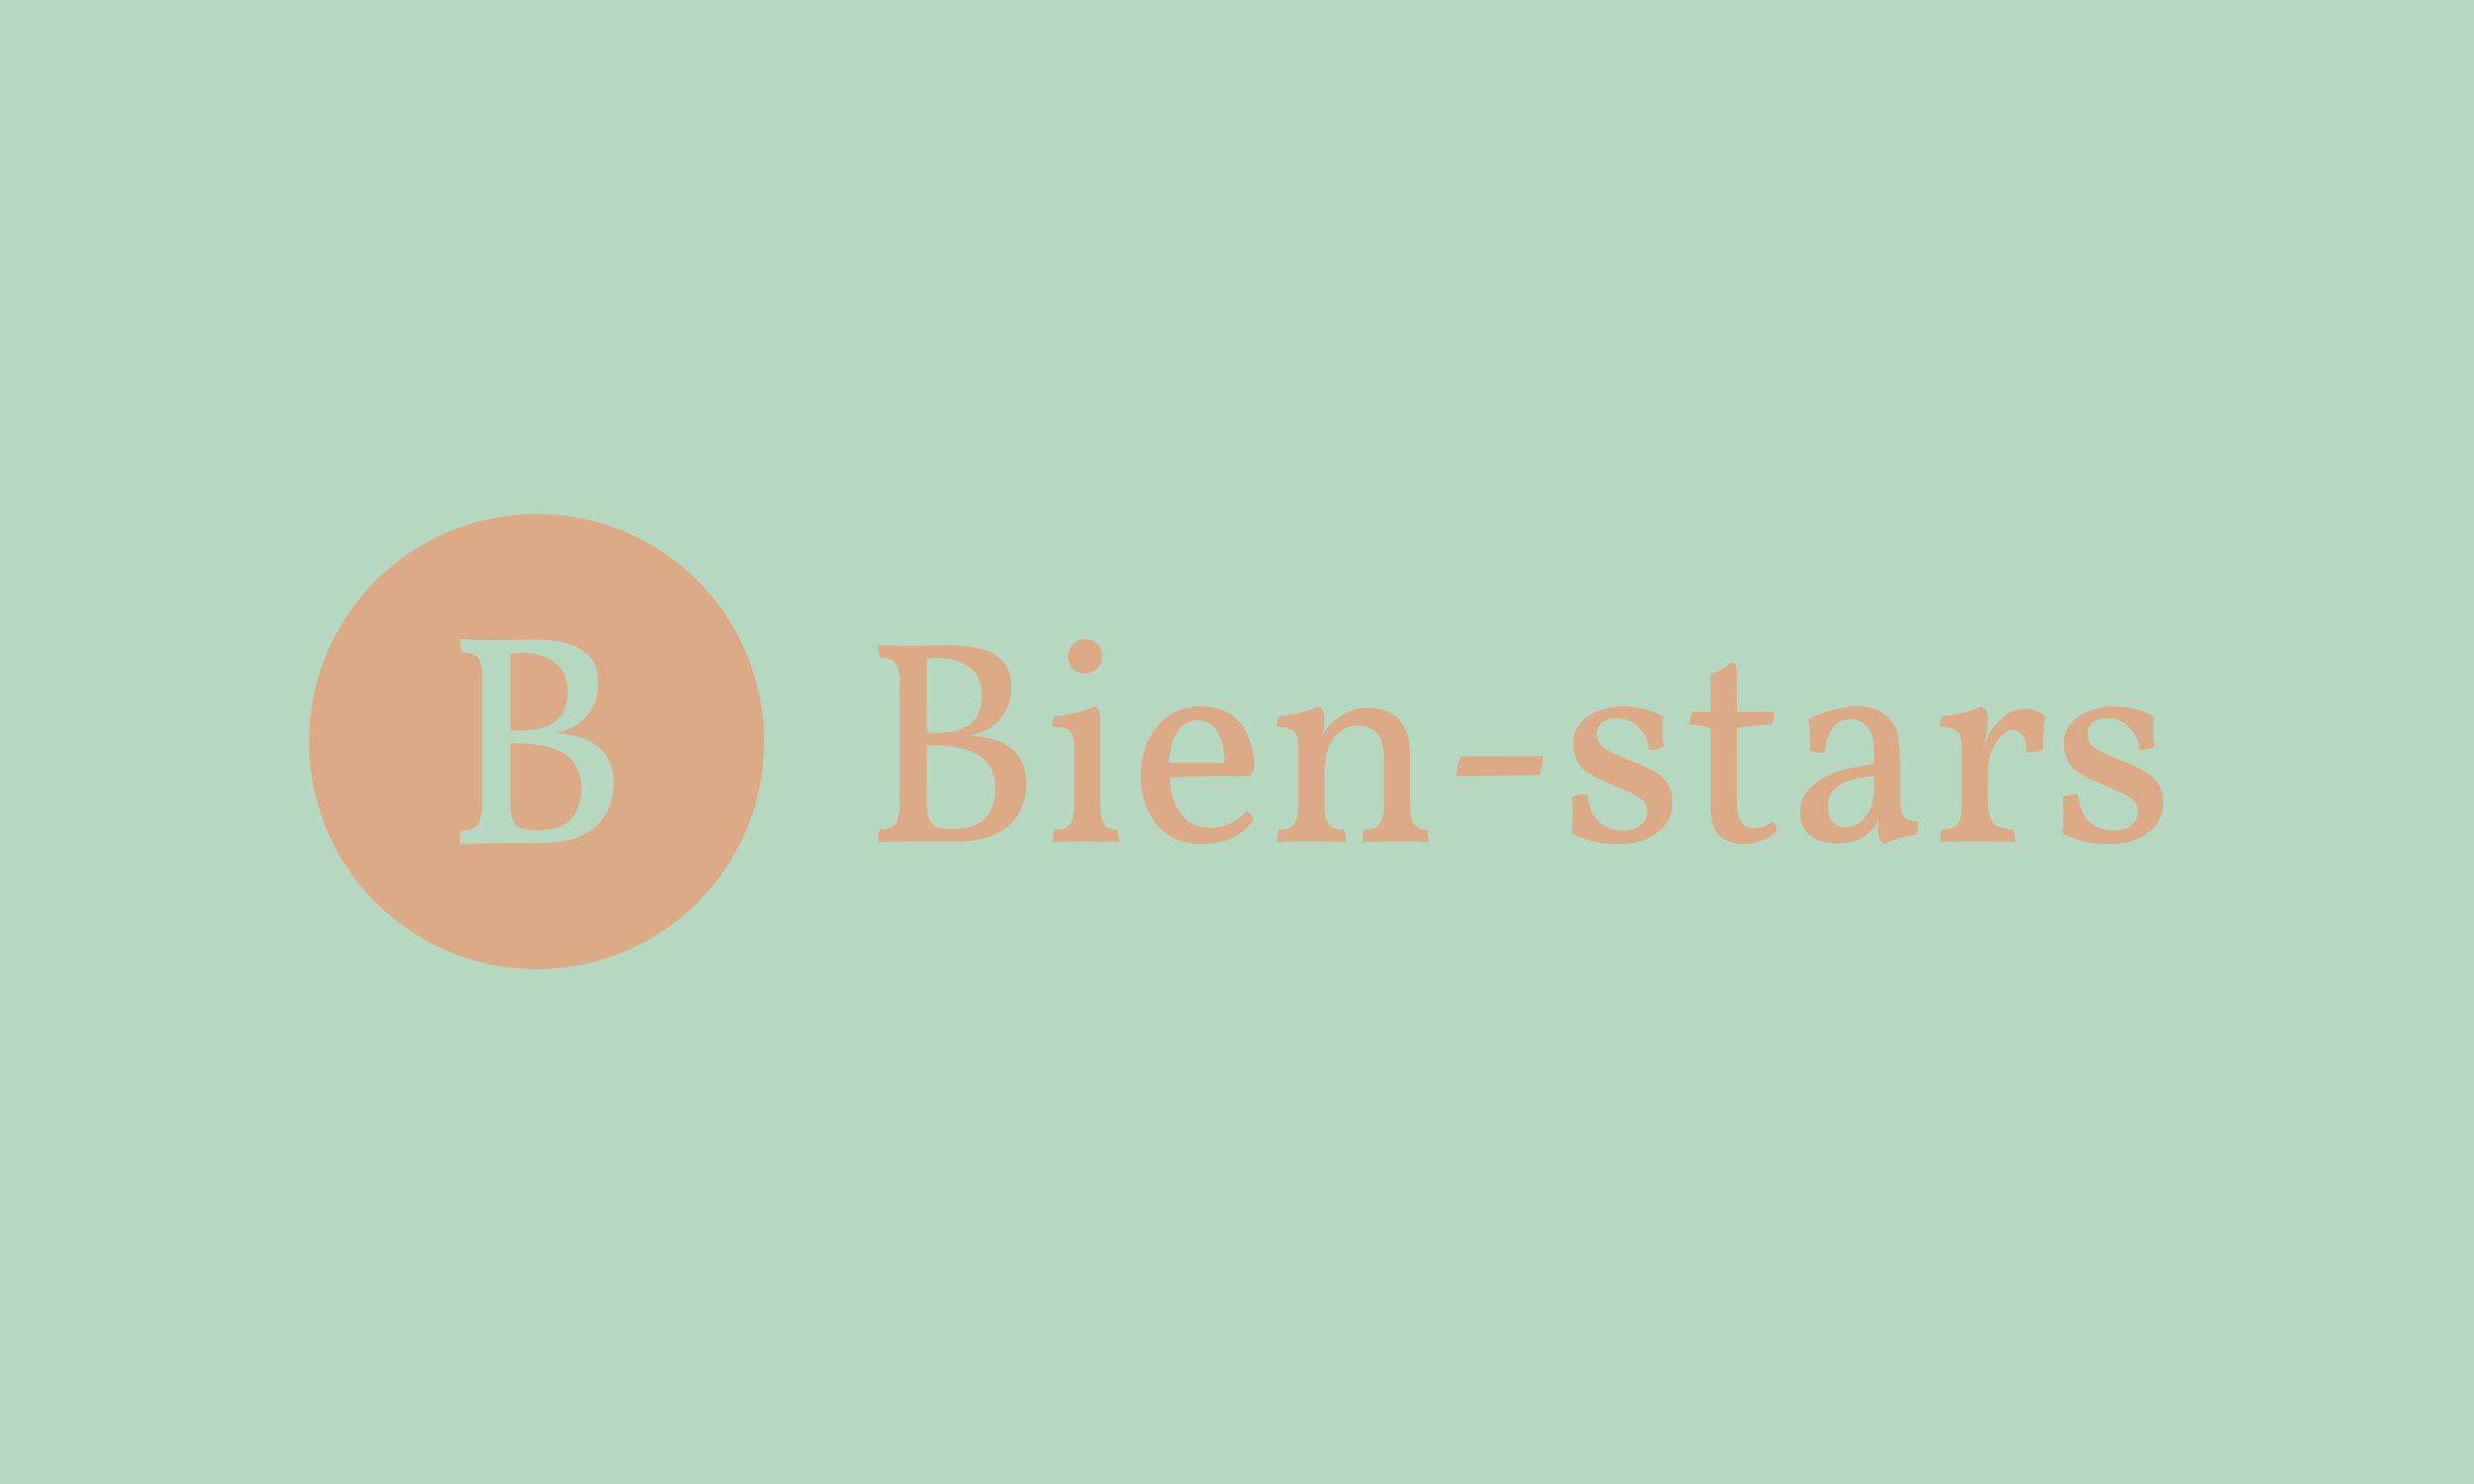 <svg xmlns="http://www.w3.org/2000/svg" version="1.1" xmlns:xlink="http://www.w3.org/1999/xlink" xmlns:svgjs="http://svgjs.dev/svgjs" width="100%" height="100%" viewBox="0 0 1000 600"><rect width="1000" height="600" x="0" y="0" fill="#b6d8c0 "/><g><circle r="166.667" cx="392.952" cy="415.174" fill="#ddaa88" transform="matrix(0.552,0,0,0.552,0,70.658)"/><path d="M336.859 340.174L336.859 340.174Q341.257 340.388 347.549 340.632Q353.81 340.846 359.736 340.846L359.736 340.846Q365.02 340.846 370.304 340.724Q375.588 340.632 380.842 340.51Q386.126 340.388 391.196 340.388L391.196 340.388Q403.933 340.388 414.501 343.045Q425.069 345.672 431.544 352.606Q438.019 359.539 438.019 372.52L438.019 372.52Q438.019 386.57 429.467 396.588Q420.884 406.607 406.132 408.806L406.132 408.806Q417.799 409.447 427.573 413.082Q437.378 416.717 443.303 424.628Q449.259 432.538 449.259 446.191L449.259 446.191Q449.259 458.042 443.853 467.938Q438.477 477.835 426.81 483.668Q415.173 489.502 396.48 489.502L396.48 489.502Q390.31 489.502 381.849 489.502Q373.389 489.502 364.592 489.625Q355.796 489.716 348.312 489.838Q340.829 489.93 336.645 490.174L336.645 490.174Q336.645 487.089 336.859 484.768Q337.103 482.477 337.744 480.706L337.744 480.706Q343.7 480.278 346.999 478.507Q350.298 476.735 351.703 472.245Q353.138 467.725 353.138 459.142L353.138 459.142L353.138 368.763Q353.138 361.28 351.825 357.34Q350.512 353.369 347.213 351.628Q343.914 349.857 337.958 349.643L337.958 349.643Q337.317 347.871 337.103 345.336Q336.859 342.832 336.859 340.174ZM370.732 351.842L373.816 348.543L373.816 459.142Q373.816 468.183 375.466 472.673Q377.115 477.193 381.636 478.629Q386.126 480.034 394.281 480.034L394.281 480.034Q410.53 480.034 418.135 471.787Q425.71 463.54 425.71 449.246L425.71 449.246Q425.71 438.922 421.526 432.447Q417.372 425.941 410.438 422.551Q403.505 419.13 395.258 417.816Q387.011 416.503 378.887 416.503L378.887 416.503L371.19 416.503L371.19 407.034L380.628 407.034Q394.922 407.034 402.405 403.064Q409.889 399.124 412.729 392.618Q415.6 386.143 415.6 379.117L415.6 379.117Q415.6 367.664 410.438 361.402Q405.276 355.141 397.671 352.606Q390.096 350.07 382.827 350.07L382.827 350.07Q379.986 350.07 377.237 350.406Q374.488 350.742 370.732 351.842L370.732 351.842Z " fill="#b6d8c0 " transform="matrix(0.552,0,0,0.552,0,70.658)"/><path d="M643.158 344.411L643.158 344.411Q647.395 344.617 653.456 344.853Q659.488 345.059 665.196 345.059L665.196 345.059Q670.286 345.059 675.377 344.941Q680.467 344.853 685.528 344.735Q690.618 344.617 695.502 344.617L695.502 344.617Q707.772 344.617 717.952 347.177Q728.133 349.707 734.37 356.387Q740.608 363.066 740.608 375.571L740.608 375.571Q740.608 389.105 732.369 398.756Q724.102 408.407 709.89 410.525L709.89 410.525Q721.13 411.143 730.545 414.645Q739.99 418.146 745.698 425.767Q751.436 433.387 751.436 446.54L751.436 446.54Q751.436 457.956 746.228 467.489Q741.049 477.022 729.81 482.642Q718.599 488.262 700.592 488.262L700.592 488.262Q694.649 488.262 686.499 488.262Q678.348 488.262 669.874 488.379Q661.4 488.468 654.192 488.585Q646.983 488.674 642.952 488.909L642.952 488.909Q642.952 485.937 643.158 483.701Q643.393 481.494 644.011 479.788L644.011 479.788Q649.749 479.376 652.927 477.669Q656.104 475.963 657.458 471.638Q658.841 467.283 658.841 459.015L658.841 459.015L658.841 371.951Q658.841 364.743 657.575 360.947Q656.31 357.122 653.133 355.445Q649.955 353.738 644.217 353.532L644.217 353.532Q643.599 351.826 643.393 349.384Q643.158 346.971 643.158 344.411ZM675.788 355.651L678.76 352.473L678.76 459.015Q678.76 467.724 680.349 472.05Q681.938 476.404 686.293 477.787Q690.618 479.141 698.474 479.141L698.474 479.141Q714.127 479.141 721.453 471.196Q728.75 463.252 728.75 449.482L728.75 449.482Q728.75 439.537 724.719 433.299Q720.718 427.032 714.039 423.766Q707.36 420.47 699.415 419.205Q691.471 417.94 683.645 417.94L683.645 417.94L676.23 417.94L676.23 408.819L685.322 408.819Q699.092 408.819 706.3 404.994Q713.509 401.198 716.246 394.931Q719.011 388.693 719.011 381.926L719.011 381.926Q719.011 370.892 714.039 364.86Q709.066 358.829 701.74 356.387Q694.443 353.944 687.44 353.944L687.44 353.944Q684.704 353.944 682.056 354.268Q679.408 354.592 675.788 355.651L675.788 355.651ZM770.914 488.909L770.914 488.909Q770.914 486.791 771.12 484.348Q771.326 481.906 771.973 479.788L771.973 479.788Q780.447 479.788 783.507 475.875Q786.597 471.961 786.597 461.369L786.597 461.369L786.597 419.411Q786.597 414.321 785.626 411.055Q784.684 407.76 781.3 406.053Q777.917 404.376 770.708 404.376L770.708 404.376Q770.708 402.052 771.12 400.139Q771.561 398.226 772.621 396.52L772.621 396.52Q775.798 396.52 781.624 395.461Q787.45 394.401 792.952 392.724Q798.454 391.018 800.985 389.341L800.985 389.341Q802.897 389.959 804.28 391.871Q805.663 393.784 805.663 397.815L805.663 397.815L805.663 461.369Q805.663 471.961 808.517 475.875Q811.371 479.788 818.168 479.788L818.168 479.788Q818.786 481.906 818.992 484.672Q819.227 487.409 819.227 488.909L819.227 488.909Q815.608 488.674 811.577 488.585Q807.575 488.468 803.427 488.379Q799.308 488.262 795.277 488.262L795.277 488.262Q791.246 488.262 786.92 488.379Q782.566 488.468 778.535 488.585Q774.504 488.674 770.914 488.909ZM794.423 365.39L794.423 365.39Q789.127 365.39 785.537 361.8Q781.918 358.181 781.918 353.091L781.918 353.091Q781.918 347.383 785.743 343.793Q789.568 340.174 794.423 340.174L794.423 340.174Q800.161 340.174 803.633 343.793Q807.134 347.383 807.134 353.091L807.134 353.091Q807.134 357.975 803.427 361.683Q799.719 365.39 794.423 365.39ZM880.222 490.174L880.222 490.174Q865.186 490.174 855.241 483.378Q845.267 476.61 840.294 465.076Q835.322 453.513 835.322 439.743L835.322 439.743Q835.322 426.179 840.618 414.762Q845.914 403.317 855.771 396.314Q865.598 389.341 879.162 389.341L879.162 389.341Q892.932 389.341 901.318 395.255Q909.674 401.198 913.794 411.143Q917.942 421.118 918.796 433.181L918.796 433.181Q917.942 437.418 915.618 440.39L915.618 440.39Q911.999 440.39 904.79 440.39Q897.611 440.39 888.49 440.478Q879.368 440.596 869.835 440.92Q860.302 441.243 851.828 441.655L851.828 441.655L851.828 430.857L896.757 430.857Q896.757 416.881 891.667 408.172Q886.577 399.492 877.25 399.492L877.25 399.492Q872.189 399.492 867.305 402.581Q862.42 405.641 859.243 413.379Q856.065 421.118 856.065 435.3L856.065 435.3Q856.065 445.686 858.713 455.543Q861.361 465.37 868.04 471.844Q874.719 478.317 887.018 478.317L887.018 478.317Q893.992 478.317 900.788 475.139Q907.556 471.961 912.852 466.018L912.852 466.018Q914.559 466.871 916.147 468.872Q917.736 470.902 917.942 472.579L917.942 472.579Q910.734 482.112 901.318 486.143Q891.873 490.174 880.222 490.174ZM969.845 398.638L950.779 442.92L950.779 419.411Q950.779 414.321 949.719 411.143Q948.66 407.966 945.277 406.288Q941.863 404.582 934.89 404.376L934.89 404.376Q934.89 402.052 935.302 400.139Q935.743 398.226 936.803 396.52L936.803 396.52Q943.364 396.108 951.838 393.99Q960.312 391.871 965.167 389.341L965.167 389.341Q967.079 389.959 968.462 391.989Q969.845 393.99 969.845 398.638L969.845 398.638ZM1032.546 424.913L1032.546 461.369Q1032.546 472.373 1035.606 476.081Q1038.695 479.788 1045.051 479.788L1045.051 479.788Q1045.669 481.7 1045.904 483.819Q1046.11 485.937 1046.11 488.909L1046.11 488.909Q1041.432 488.468 1035.518 488.379Q1029.574 488.262 1023.013 488.262L1023.013 488.262Q1018.776 488.262 1014.127 488.379Q1009.449 488.468 1005.329 488.585Q1001.181 488.674 997.797 488.909L997.797 488.909Q997.797 485.937 998.003 483.701Q998.238 481.494 998.856 479.788L998.856 479.788Q1006.477 479.788 1009.978 475.875Q1013.48 471.961 1013.48 461.369L1013.48 461.369L1013.48 429.15Q1013.48 414.115 1007.978 408.701Q1002.475 403.317 993.766 403.317L993.766 403.317Q988.264 403.317 982.762 406.818Q977.26 410.29 973.552 418.028Q969.845 425.767 969.845 438.684L969.845 438.684L969.845 461.369Q969.845 471.961 973.023 475.875Q976.2 479.788 984.468 479.788L984.468 479.788Q985.086 481.7 985.292 483.819Q985.528 485.937 985.528 488.909L985.528 488.909Q982.556 488.674 978.319 488.585Q974.082 488.468 969.404 488.379Q964.755 488.262 960.312 488.262L960.312 488.262Q956.075 488.262 951.397 488.379Q946.748 488.468 942.511 488.585Q938.274 488.674 935.096 488.909L935.096 488.909Q935.096 485.937 935.302 483.701Q935.508 481.494 936.155 479.788L936.155 479.788Q944.423 479.788 947.601 475.875Q950.779 471.961 950.779 461.369L950.779 461.369L950.779 419.411L969.845 398.638Q969.845 401.198 969.639 404.376Q969.404 407.554 968.344 411.143L968.344 411.143Q968.992 410.084 969.639 408.701Q970.257 407.348 971.522 405.641L971.522 405.641Q975.141 400.757 983.085 395.578Q991.03 390.4 1002.24 390.4L1002.24 390.4Q1010.302 390.4 1017.187 393.666Q1024.072 396.961 1028.309 404.464Q1032.546 411.997 1032.546 424.913L1032.546 424.913ZM1069.825 425.973L1129.79 425.973Q1129.79 429.356 1129.143 433.064Q1128.525 436.771 1127.024 439.743L1127.024 439.743Q1121.316 439.743 1113.254 439.86Q1105.222 439.949 1096.512 440.066Q1087.832 440.184 1080.006 440.272Q1072.15 440.39 1066.442 440.596L1066.442 440.596Q1066.442 437.006 1067.383 432.858Q1068.354 428.738 1069.825 425.973L1069.825 425.973ZM1217.707 396.755L1217.707 396.755Q1217.501 401.816 1217.383 407.554Q1217.265 413.262 1218.119 418.764L1218.119 418.764Q1216 420.059 1213.264 420.676Q1210.498 421.324 1207.526 421.324L1207.526 421.324Q1207.114 415.38 1204.025 410.084Q1200.965 404.788 1195.875 401.404Q1190.785 398.021 1183.811 398.021L1183.811 398.021Q1177.25 398.021 1173.307 401.198Q1169.394 404.376 1169.394 409.672L1169.394 409.672Q1169.394 413.262 1170.983 416.028Q1172.572 418.764 1177.985 421.853Q1183.37 424.913 1194.61 429.356L1194.61 429.356Q1206.055 433.593 1212.617 437.83Q1219.178 442.067 1221.944 447.363Q1224.68 452.66 1224.68 460.31L1224.68 460.31Q1224.68 469.195 1219.619 475.963Q1214.529 482.76 1205.732 486.467Q1196.934 490.174 1185.93 490.174L1185.93 490.174Q1173.219 490.174 1165.686 488.144Q1158.184 486.143 1150.975 482.318L1150.975 482.318Q1151.387 478.935 1151.504 474.08Q1151.593 469.195 1151.593 464.311Q1151.593 459.456 1151.181 456.073L1151.181 456.073Q1152.887 454.778 1155.947 454.248Q1159.007 453.719 1162.185 453.719L1162.185 453.719Q1163.892 467.077 1170.453 473.638Q1177.014 480.2 1188.048 480.2L1188.048 480.2Q1196.728 480.2 1201.495 476.404Q1206.261 472.579 1206.261 466.665L1206.261 466.665Q1206.261 462.84 1204.466 460.074Q1202.672 457.338 1197.787 454.572Q1192.903 451.836 1183.37 448.011L1183.37 448.011Q1171.954 443.362 1165.069 439.331Q1158.184 435.3 1155.094 429.798Q1152.034 424.296 1152.034 415.822L1152.034 415.822Q1152.034 409.025 1155.418 404.052Q1158.801 399.08 1164.215 395.784Q1169.6 392.518 1175.749 390.93Q1181.899 389.341 1187.195 389.341L1187.195 389.341Q1196.728 389.341 1203.937 391.224Q1211.145 393.136 1217.707 396.755ZM1277.23 490.174L1277.23 490.174Q1264.725 490.174 1258.694 483.701Q1252.662 477.257 1252.662 462.84L1252.662 462.84L1252.662 405.435Q1249.484 404.376 1246.1 403.64Q1242.687 402.875 1237.391 402.669L1237.391 402.669Q1237.391 399.933 1237.832 397.903Q1238.244 395.902 1239.304 393.342L1239.304 393.342L1252.662 393.342L1252.662 365.39Q1256.899 364.331 1261.018 362.006Q1265.167 359.682 1268.344 356.916L1268.344 356.916Q1270.463 357.769 1271.081 359.447Q1271.728 361.153 1271.728 367.92L1271.728 367.92L1271.728 393.342L1299.268 393.342Q1299.268 395.461 1298.827 397.903Q1298.415 400.345 1297.356 402.669L1297.356 402.669Q1289.735 402.875 1283.38 403.64Q1277.024 404.376 1271.728 405.435L1271.728 405.435L1271.728 458.397Q1271.728 465.37 1273.199 469.931Q1274.7 474.492 1277.436 476.61Q1280.202 478.729 1283.998 478.729L1283.998 478.729Q1288.47 478.729 1291.736 477.463Q1295.031 476.198 1298.003 473.638L1298.003 473.638Q1300.739 476.816 1301.181 480.641L1301.181 480.641Q1297.768 484.672 1290.883 487.409Q1283.998 490.174 1277.23 490.174ZM1380.182 490.174L1380.182 490.174Q1377.858 489.115 1376.475 486.349Q1375.092 483.613 1375.092 477.669L1375.092 477.669Q1375.092 475.757 1375.327 473.109Q1375.533 470.461 1376.151 468.342L1376.151 468.342L1376.593 468.342Q1375.945 471.726 1373.739 475.669Q1371.502 479.582 1367.913 482.554L1367.913 482.554Q1364.294 485.731 1358.792 487.732Q1353.289 489.733 1345.433 489.733L1345.433 489.733Q1332.105 489.733 1325.102 483.701Q1318.129 477.669 1318.129 467.283L1318.129 467.283Q1318.129 459.015 1322.042 453.189Q1325.955 447.363 1332.193 443.45Q1338.46 439.537 1345.757 437.212Q1353.083 434.888 1360.057 433.593Q1367.06 432.328 1372.356 431.475L1372.356 431.475Q1372.356 422.795 1372.032 417.94Q1371.708 413.056 1370.767 410.202Q1369.796 407.348 1367.913 405.229L1367.913 405.229Q1365.353 402.052 1362.087 400.463Q1358.792 398.874 1354.761 398.874L1354.761 398.874Q1347.787 398.874 1343.756 403.199Q1339.725 407.554 1338.019 413.262Q1336.342 418.999 1336.136 423.442L1336.136 423.442Q1333.782 423.442 1330.31 423.119Q1326.808 422.795 1325.102 421.942L1325.102 421.942Q1325.543 416.645 1325.308 410.084Q1325.102 403.523 1324.043 398.874L1324.043 398.874Q1332.723 394.401 1342.373 391.871Q1352.024 389.341 1360.057 389.341L1360.057 389.341Q1367.913 389.341 1373.503 391.547Q1379.123 393.784 1382.507 397.373L1382.507 397.373Q1388.038 402.669 1389.715 411.261Q1391.422 419.823 1391.422 434.035L1391.422 434.035L1391.422 457.338Q1391.422 463.252 1392.364 466.753Q1393.335 470.255 1396.071 471.844Q1398.837 473.432 1404.545 473.844L1404.545 473.844Q1404.545 475.963 1404.339 478.611Q1404.133 481.259 1403.28 483.613L1403.28 483.613Q1397.983 483.819 1391.51 485.614Q1385.067 487.409 1380.182 490.174ZM1351.377 478.081L1351.377 478.081Q1356.026 478.081 1360.91 475.021Q1365.794 471.961 1369.06 465.37Q1372.356 458.809 1372.356 448.217L1372.356 448.217L1372.356 440.184Q1367.06 440.802 1361.116 441.979Q1355.202 443.126 1350.112 445.48Q1345.021 447.805 1341.844 451.924Q1338.666 456.073 1338.666 463.046L1338.666 463.046Q1338.666 470.902 1342.491 474.492Q1346.287 478.081 1351.377 478.081ZM1455.594 440.184L1455.594 457.132Q1455.594 466.224 1457.507 470.99Q1459.419 475.757 1463.656 477.552Q1467.893 479.376 1474.455 479.788L1474.455 479.788Q1475.102 481.494 1475.308 483.701Q1475.514 485.937 1475.514 488.909L1475.514 488.909Q1472.336 488.674 1468.011 488.585Q1463.656 488.468 1458.772 488.379Q1453.917 488.262 1448.827 488.262L1448.827 488.262Q1441.412 488.262 1433.262 488.379Q1425.112 488.468 1420.875 488.909L1420.875 488.909Q1420.875 485.937 1421.081 483.701Q1421.287 481.494 1421.934 479.788L1421.934 479.788Q1427.642 479.376 1430.82 477.787Q1433.998 476.198 1435.263 472.256Q1436.528 468.342 1436.528 461.369L1436.528 461.369L1436.528 440.184L1455.594 440.184ZM1452.005 423.236L1455.594 426.179L1455.594 442.92L1436.528 442.92L1436.528 419.411L1455.594 398.638Q1455.594 405.847 1454.329 411.673Q1453.064 417.499 1452.005 423.236L1452.005 423.236ZM1455.594 436.771L1450.945 424.501Q1453.27 418.558 1454.535 414.762Q1455.83 410.937 1457.301 408.407L1457.301 408.407Q1461.95 400.992 1468.305 396.108Q1474.661 391.224 1482.928 391.224L1482.928 391.224Q1490.99 391.224 1497.552 396.314L1497.552 396.314Q1497.14 399.698 1496.699 404.17Q1496.287 408.613 1496.169 413.056Q1496.081 417.499 1496.081 421.324L1496.081 421.324Q1494.168 421.942 1490.873 422.589Q1487.607 423.236 1483.988 423.236L1483.988 423.236Q1483.576 413.056 1480.722 409.878Q1477.838 406.7 1473.601 406.7L1473.601 406.7Q1470.012 406.7 1465.775 410.82Q1461.538 414.968 1458.566 421.736Q1455.594 428.532 1455.594 436.771L1455.594 436.771ZM1455.594 398.638L1436.528 442.92L1436.528 419.411Q1436.528 414.321 1435.469 411.143Q1434.409 407.966 1431.026 406.288Q1427.642 404.582 1420.639 404.376L1420.639 404.376Q1420.639 402.052 1421.081 400.139Q1421.493 398.226 1422.552 396.52L1422.552 396.52Q1429.113 396.108 1437.587 393.99Q1446.061 391.871 1450.945 389.341L1450.945 389.341Q1452.858 389.959 1454.241 391.989Q1455.594 393.99 1455.594 398.638L1455.594 398.638ZM1576.995 396.755L1576.995 396.755Q1576.789 401.816 1576.671 407.554Q1576.583 413.262 1577.407 418.764L1577.407 418.764Q1575.288 420.059 1572.552 420.676Q1569.786 421.324 1566.814 421.324L1566.814 421.324Q1566.402 415.38 1563.342 410.084Q1560.253 404.788 1555.163 401.404Q1550.102 398.021 1543.099 398.021L1543.099 398.021Q1536.538 398.021 1532.624 401.198Q1528.682 404.376 1528.682 409.672L1528.682 409.672Q1528.682 413.262 1530.271 416.028Q1531.859 418.764 1537.273 421.853Q1542.687 424.913 1553.897 429.356L1553.897 429.356Q1565.343 433.593 1571.905 437.83Q1578.466 442.067 1581.232 447.363Q1583.998 452.66 1583.998 460.31L1583.998 460.31Q1583.998 469.195 1578.907 475.963Q1573.817 482.76 1565.019 486.467Q1556.222 490.174 1545.218 490.174L1545.218 490.174Q1532.507 490.174 1524.974 488.144Q1517.471 486.143 1510.263 482.318L1510.263 482.318Q1510.675 478.935 1510.792 474.08Q1510.91 469.195 1510.91 464.311Q1510.91 459.456 1510.469 456.073L1510.469 456.073Q1512.175 454.778 1515.235 454.248Q1518.325 453.719 1521.502 453.719L1521.502 453.719Q1523.18 467.077 1529.741 473.638Q1536.332 480.2 1547.336 480.2L1547.336 480.2Q1556.016 480.2 1560.783 476.404Q1565.549 472.579 1565.549 466.665L1565.549 466.665Q1565.549 462.84 1563.754 460.074Q1561.959 457.338 1557.075 454.572Q1552.22 451.836 1542.687 448.011L1542.687 448.011Q1531.242 443.362 1524.356 439.331Q1517.471 435.3 1514.382 429.798Q1511.322 424.296 1511.322 415.822L1511.322 415.822Q1511.322 409.025 1514.706 404.052Q1518.089 399.08 1523.503 395.784Q1528.917 392.518 1535.037 390.93Q1541.187 389.341 1546.483 389.341L1546.483 389.341Q1556.016 389.341 1563.225 391.224Q1570.433 393.136 1576.995 396.755Z " fill="#ddaa88" transform="matrix(0.552,0,0,0.552,0,70.658)"/></g></svg>